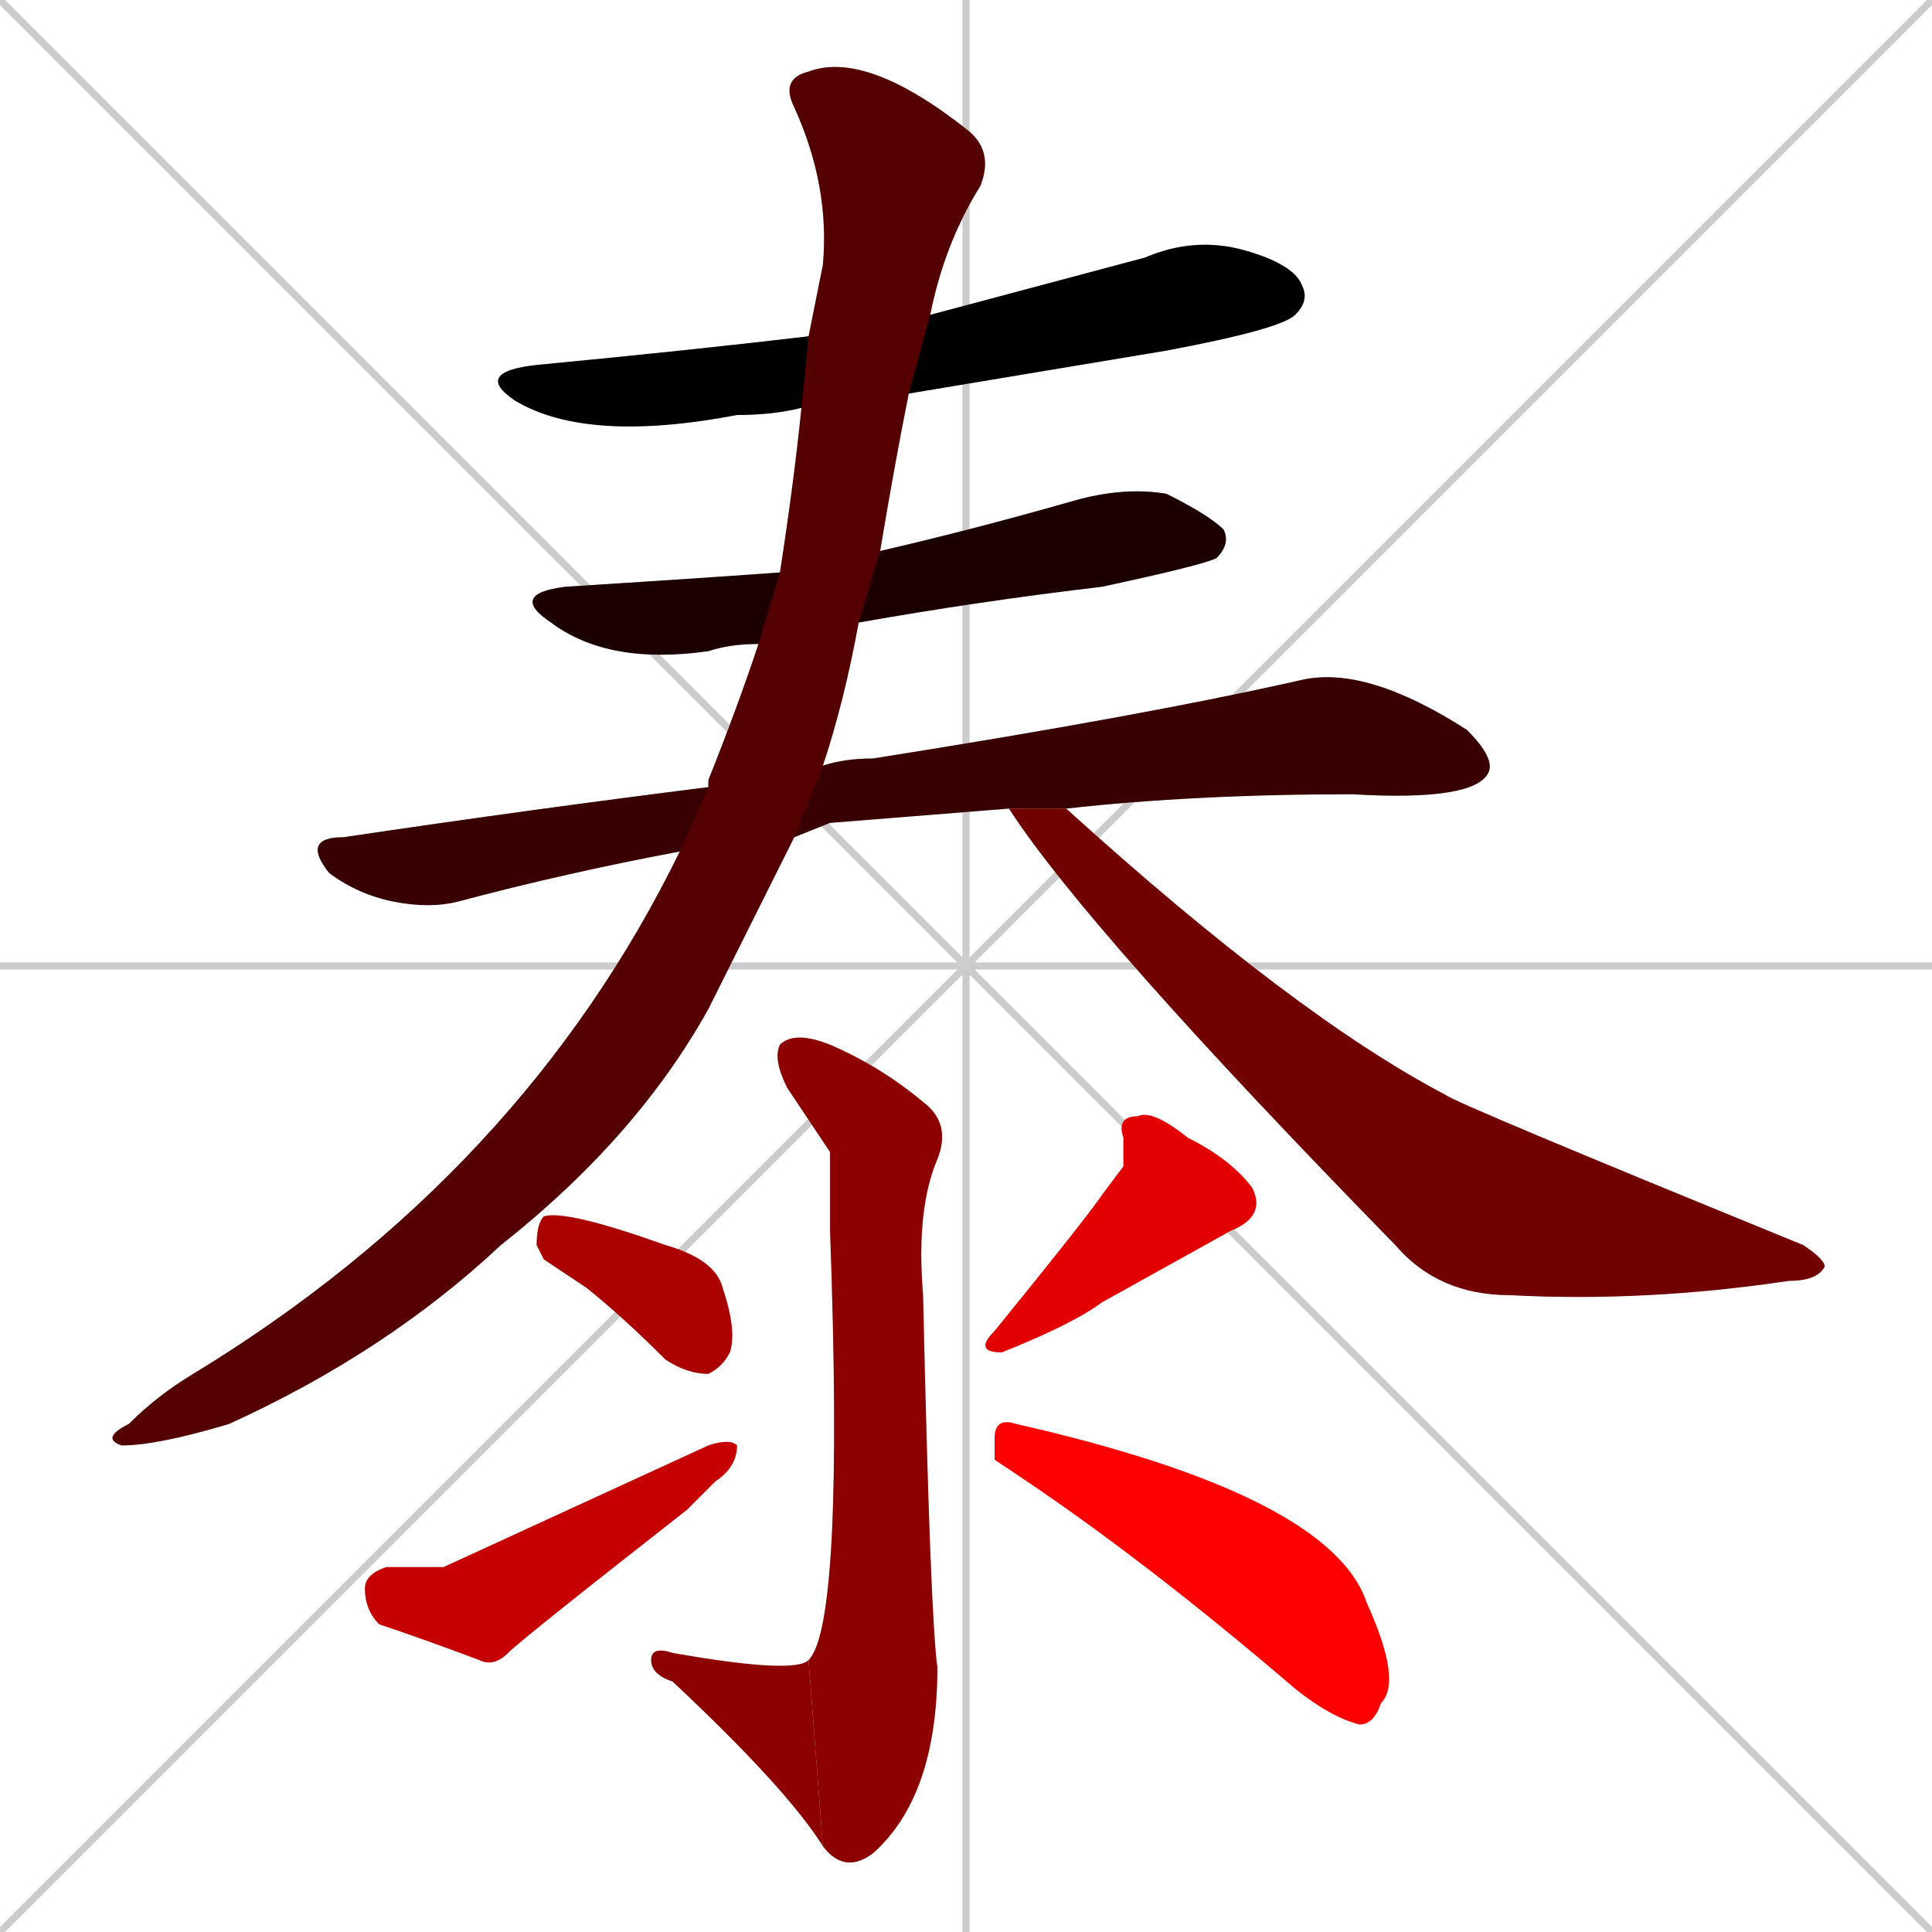 <svg xmlns="http://www.w3.org/2000/svg" xmlns:xlink="http://www.w3.org/1999/xlink" width="270" height="270"><path d="M 0 0 L 270 270 M 270 0 L 0 270 M 135 0 L 135 270 M 0 135 L 270 135" stroke="#CCCCCC" /><path d="M 112 57 Q 108 58 103 58 Q 82 62 72 56 Q 66 52 75 51 Q 96 49 113 47 L 130 44 Q 145 40 160 36 Q 167 33 174 35 Q 181 37 182 40 Q 183 42 181 44 Q 179 46 163 49 Q 145 52 127 55" fill="#CCCCCC"/><path d="M 106 90 Q 102 90 99 91 Q 85 93 77 87 Q 71 83 79 82 Q 95 81 109 80 L 123 77 Q 136 74 150 70 Q 157 68 163 69 Q 169 72 171 74 Q 172 76 170 78 Q 168 79 154 82 Q 137 84 120 87" fill="#CCCCCC"/><path d="M 116 115 L 111 117 L 95 119 Q 79 122 64 126 Q 60 127 55 126 Q 50 125 46 122 Q 42 117 48 117 Q 75 113 99 110 L 115 107 Q 118 106 122 106 Q 160 100 182 95 Q 191 93 205 102 Q 209 106 208 108 Q 206 112 189 111 Q 167 111 149 113 L 141 113" fill="#CCCCCC"/><path d="M 111 117 Q 109 121 107 125 Q 103 133 99 141 Q 89 159 70 174 Q 54 189 32 199 Q 22 202 17 202 Q 14 201 18 199 Q 22 195 27 192 Q 73 164 95 119 L 99 110 Q 99 109 99 109 Q 103 99 106 90 L 109 80 Q 111 67 112 57 L 113 47 Q 114 42 115 37 Q 116 26 111 15 Q 109 11 113 10 Q 121 7 135 18 Q 139 21 137 26 Q 132 34 130 44 L 127 55 Q 125 65 123 77 L 120 87 Q 118 98 115 107" fill="#CCCCCC"/><path d="M 149 113 Q 181 142 202 153 Q 203 154 252 174 Q 255 176 255 177 Q 254 179 250 179 Q 230 182 211 181 Q 201 181 195 174 Q 152 130 141 113" fill="#CCCCCC"/><path d="M 116 161 L 110 152 Q 108 148 109 146 Q 111 144 116 146 Q 123 149 129 154 Q 133 157 131 162 Q 128 169 129 181 Q 130 226 131 233 Q 131 251 122 259 Q 118 262 115 258 L 113 232 Q 118 227 116 172" fill="#CCCCCC"/><path d="M 115 258 Q 110 250 94 235 Q 91 234 91 232 Q 91 230 94 231 Q 111 234 113 232" fill="#CCCCCC"/><path d="M 76 176 L 75 174 Q 75 171 76 170 Q 79 169 93 174 Q 100 176 101 180 Q 103 186 102 189 Q 101 191 99 192 Q 96 192 93 190 Q 87 184 82 180" fill="#CCCCCC"/><path d="M 62 219 L 99 202 Q 102 201 103 202 Q 103 205 100 207 Q 98 209 96 211 Q 73 229 71 231 Q 69 233 67 232 Q 59 229 53 227 Q 51 225 51 222 Q 51 220 54 219" fill="#CCCCCC"/><path d="M 157 163 L 157 159 Q 156 156 159 156 Q 161 155 166 159 Q 172 162 175 166 Q 177 170 172 172 Q 172 172 154 182 Q 150 185 140 189 Q 136 189 139 186 Q 152 170 154 167" fill="#CCCCCC"/><path d="M 139 204 L 139 201 Q 139 198 142 199 Q 186 209 191 224 Q 196 235 193 238 Q 192 241 190 241 Q 186 240 181 236 Q 160 218 142 206" fill="#CCCCCC"/><path d="M 112 57 Q 108 58 103 58 Q 82 62 72 56 Q 66 52 75 51 Q 96 49 113 47 L 130 44 Q 145 40 160 36 Q 167 33 174 35 Q 181 37 182 40 Q 183 42 181 44 Q 179 46 163 49 Q 145 52 127 55" fill="#000000" /><path d="M 106 90 Q 102 90 99 91 Q 85 93 77 87 Q 71 83 79 82 Q 95 81 109 80 L 123 77 Q 136 74 150 70 Q 157 68 163 69 Q 169 72 171 74 Q 172 76 170 78 Q 168 79 154 82 Q 137 84 120 87" fill="#1c0000" /><path d="M 116 115 L 111 117 L 95 119 Q 79 122 64 126 Q 60 127 55 126 Q 50 125 46 122 Q 42 117 48 117 Q 75 113 99 110 L 115 107 Q 118 106 122 106 Q 160 100 182 95 Q 191 93 205 102 Q 209 106 208 108 Q 206 112 189 111 Q 167 111 149 113 L 141 113" fill="#380000" /><path d="M 111 117 Q 109 121 107 125 Q 103 133 99 141 Q 89 159 70 174 Q 54 189 32 199 Q 22 202 17 202 Q 14 201 18 199 Q 22 195 27 192 Q 73 164 95 119 L 99 110 Q 99 109 99 109 Q 103 99 106 90 L 109 80 Q 111 67 112 57 L 113 47 Q 114 42 115 37 Q 116 26 111 15 Q 109 11 113 10 Q 121 7 135 18 Q 139 21 137 26 Q 132 34 130 44 L 127 55 Q 125 65 123 77 L 120 87 Q 118 98 115 107" fill="#550000" /><path d="M 149 113 Q 181 142 202 153 Q 203 154 252 174 Q 255 176 255 177 Q 254 179 250 179 Q 230 182 211 181 Q 201 181 195 174 Q 152 130 141 113" fill="#710000" /><path d="M 116 161 L 110 152 Q 108 148 109 146 Q 111 144 116 146 Q 123 149 129 154 Q 133 157 131 162 Q 128 169 129 181 Q 130 226 131 233 Q 131 251 122 259 Q 118 262 115 258 L 113 232 Q 118 227 116 172" fill="#8d0000" /><path d="M 115 258 Q 110 250 94 235 Q 91 234 91 232 Q 91 230 94 231 Q 111 234 113 232" fill="#8d0000" /><path d="M 76 176 L 75 174 Q 75 171 76 170 Q 79 169 93 174 Q 100 176 101 180 Q 103 186 102 189 Q 101 191 99 192 Q 96 192 93 190 Q 87 184 82 180" fill="#aa0000" /><path d="M 62 219 L 99 202 Q 102 201 103 202 Q 103 205 100 207 Q 98 209 96 211 Q 73 229 71 231 Q 69 233 67 232 Q 59 229 53 227 Q 51 225 51 222 Q 51 220 54 219" fill="#c60000" /><path d="M 157 163 L 157 159 Q 156 156 159 156 Q 161 155 166 159 Q 172 162 175 166 Q 177 170 172 172 Q 172 172 154 182 Q 150 185 140 189 Q 136 189 139 186 Q 152 170 154 167" fill="#e20000" /><path d="M 139 204 L 139 201 Q 139 198 142 199 Q 186 209 191 224 Q 196 235 193 238 Q 192 241 190 241 Q 186 240 181 236 Q 160 218 142 206" fill="#ff0000" /></svg>
